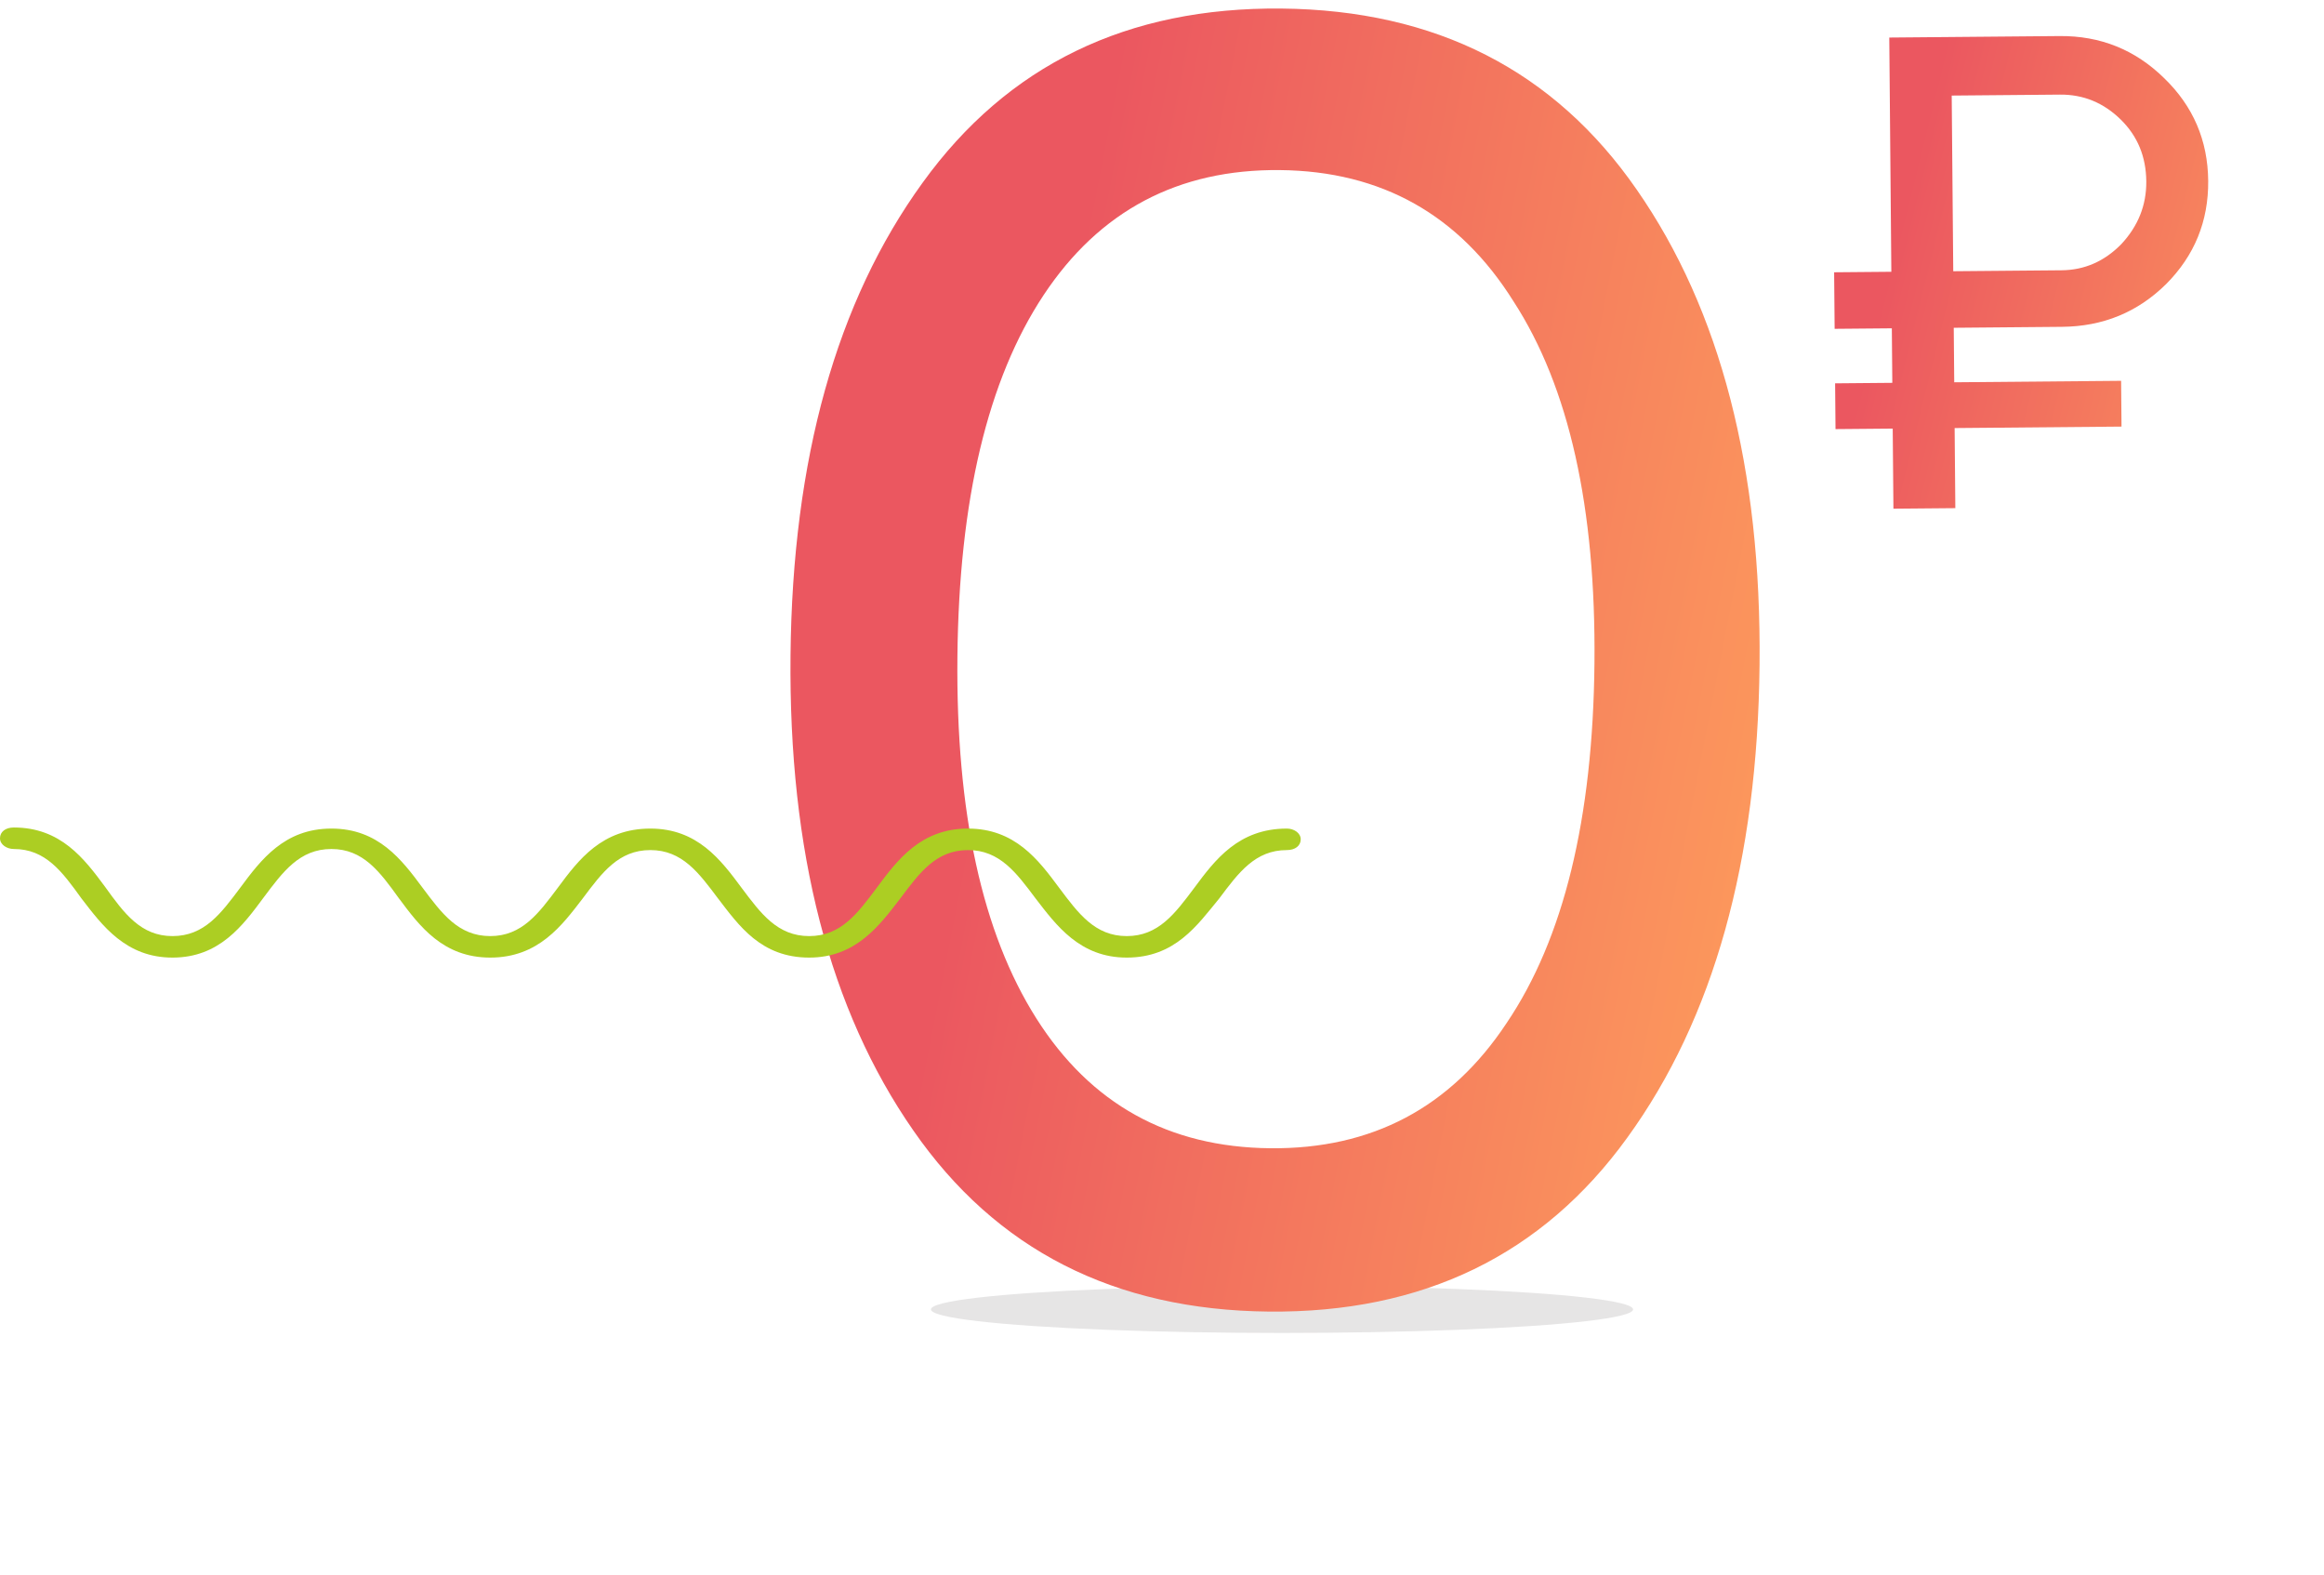 <svg width="518" height="351" viewBox="0 0 518 351" fill="none" xmlns="http://www.w3.org/2000/svg">
<ellipse cx="285.75" cy="291.807" rx="78.25" ry="5.25" fill="#E6E5E5"/>
<path d="M362.749 253.479C343.823 279.693 317.161 292.631 282.762 292.291C248.364 291.952 221.962 278.49 203.557 251.907C184.888 225.055 175.769 189.763 176.201 146.032C176.633 102.301 186.446 67.196 205.642 40.718C224.568 14.503 251.231 1.566 285.629 1.905C320.027 2.245 346.429 15.706 364.834 42.289C383.503 69.141 392.622 104.433 392.19 148.164C391.759 191.896 381.945 227 362.749 253.479ZM213.399 146.399C213.057 181.064 218.925 207.924 231.005 226.977C243.084 246.031 260.456 255.669 283.122 255.893C305.787 256.117 323.347 246.823 335.799 228.012C348.519 209.203 355.05 182.466 355.392 147.801C355.734 113.136 349.733 86.276 337.387 67.219C325.31 47.899 307.939 38.127 285.274 37.904C262.608 37.68 245.049 46.974 232.596 65.785C220.143 84.596 213.744 111.468 213.399 146.399Z" fill="url(#paint0_linear)"/>
<path d="M459.623 72.834L435.474 73.046L435.581 85.195L472.779 84.868L472.869 95.068L435.67 95.395L435.827 113.244L422.028 113.365L421.871 95.516L409.121 95.628L409.032 85.428L421.781 85.316L421.674 73.167L408.925 73.279L408.814 60.679L421.564 60.567L421.105 8.369L459.054 8.036C468.153 7.956 475.931 11.088 482.387 17.431C488.842 23.675 492.109 31.297 492.188 40.296C492.267 49.296 489.135 56.974 482.79 63.33C476.445 69.586 468.723 72.754 459.623 72.834ZM459.168 21.085L435.019 21.298L435.363 60.446L459.512 60.234C464.612 60.189 469.045 58.25 472.812 54.417C476.576 50.384 478.436 45.717 478.389 40.417C478.341 34.918 476.45 30.334 472.718 26.667C468.885 22.9 464.368 21.04 459.168 21.085Z" fill="url(#paint1_linear)"/>
<path d="M251.139 213.404C240.675 213.404 235.443 206.216 230.826 200.226C226.518 194.475 222.824 189.444 215.746 189.444C208.667 189.444 204.974 194.475 200.665 200.226C196.049 206.216 190.816 213.404 180.352 213.404C169.58 213.404 164.656 206.216 160.04 200.226C155.731 194.475 152.038 189.444 144.959 189.444C137.88 189.444 134.187 194.475 129.878 200.226C125.262 206.216 120.03 213.404 109.258 213.404C98.794 213.404 93.562 206.455 88.945 200.226C84.636 194.236 80.943 189.204 73.865 189.204C66.786 189.204 63.093 194.236 58.784 199.986C54.167 206.216 48.935 213.404 38.471 213.404C28.007 213.404 22.775 206.216 18.158 200.226C13.85 194.236 10.156 189.204 3.078 189.204C1.539 189.204 0 188.246 0 186.808C0 185.371 1.231 184.412 3.078 184.412C13.542 184.412 18.774 191.361 23.39 197.59C27.699 203.58 31.392 208.612 38.471 208.612C45.55 208.612 49.243 203.58 53.552 197.83C58.168 191.6 63.4 184.652 73.865 184.652C84.329 184.652 89.561 191.6 94.177 197.83C98.486 203.58 102.179 208.612 109.258 208.612C116.337 208.612 120.03 203.58 124.339 197.83C128.955 191.6 134.187 184.652 144.959 184.652C155.423 184.652 160.655 191.6 165.272 197.83C169.58 203.58 173.274 208.612 180.352 208.612C187.431 208.612 191.124 203.58 195.433 197.83C200.05 191.6 205.282 184.652 215.746 184.652C226.21 184.652 231.442 191.6 236.058 197.83C240.367 203.58 244.06 208.612 251.139 208.612C258.218 208.612 261.911 203.58 266.22 197.83C270.836 191.6 276.068 184.652 286.84 184.652C288.379 184.652 289.918 185.61 289.918 187.048C289.918 188.485 288.687 189.444 286.84 189.444C279.762 189.444 276.068 194.475 271.76 200.226C266.835 206.216 261.911 213.404 251.139 213.404Z" fill="#ACCE23"/>
<defs>
<linearGradient id="paint0_linear" x1="325.064" y1="578.697" x2="145.12" y2="543.499" gradientUnits="userSpaceOnUse">
<stop stop-color="#FD9B5C"/>
<stop offset="1" stop-color="#EB5760"/>
</linearGradient>
<linearGradient id="paint1_linear" x1="483.775" y1="237.129" x2="383.426" y2="212.285" gradientUnits="userSpaceOnUse">
<stop stop-color="#FD9B5C"/>
<stop offset="1" stop-color="#EB5760"/>
</linearGradient>
</defs>
</svg>
